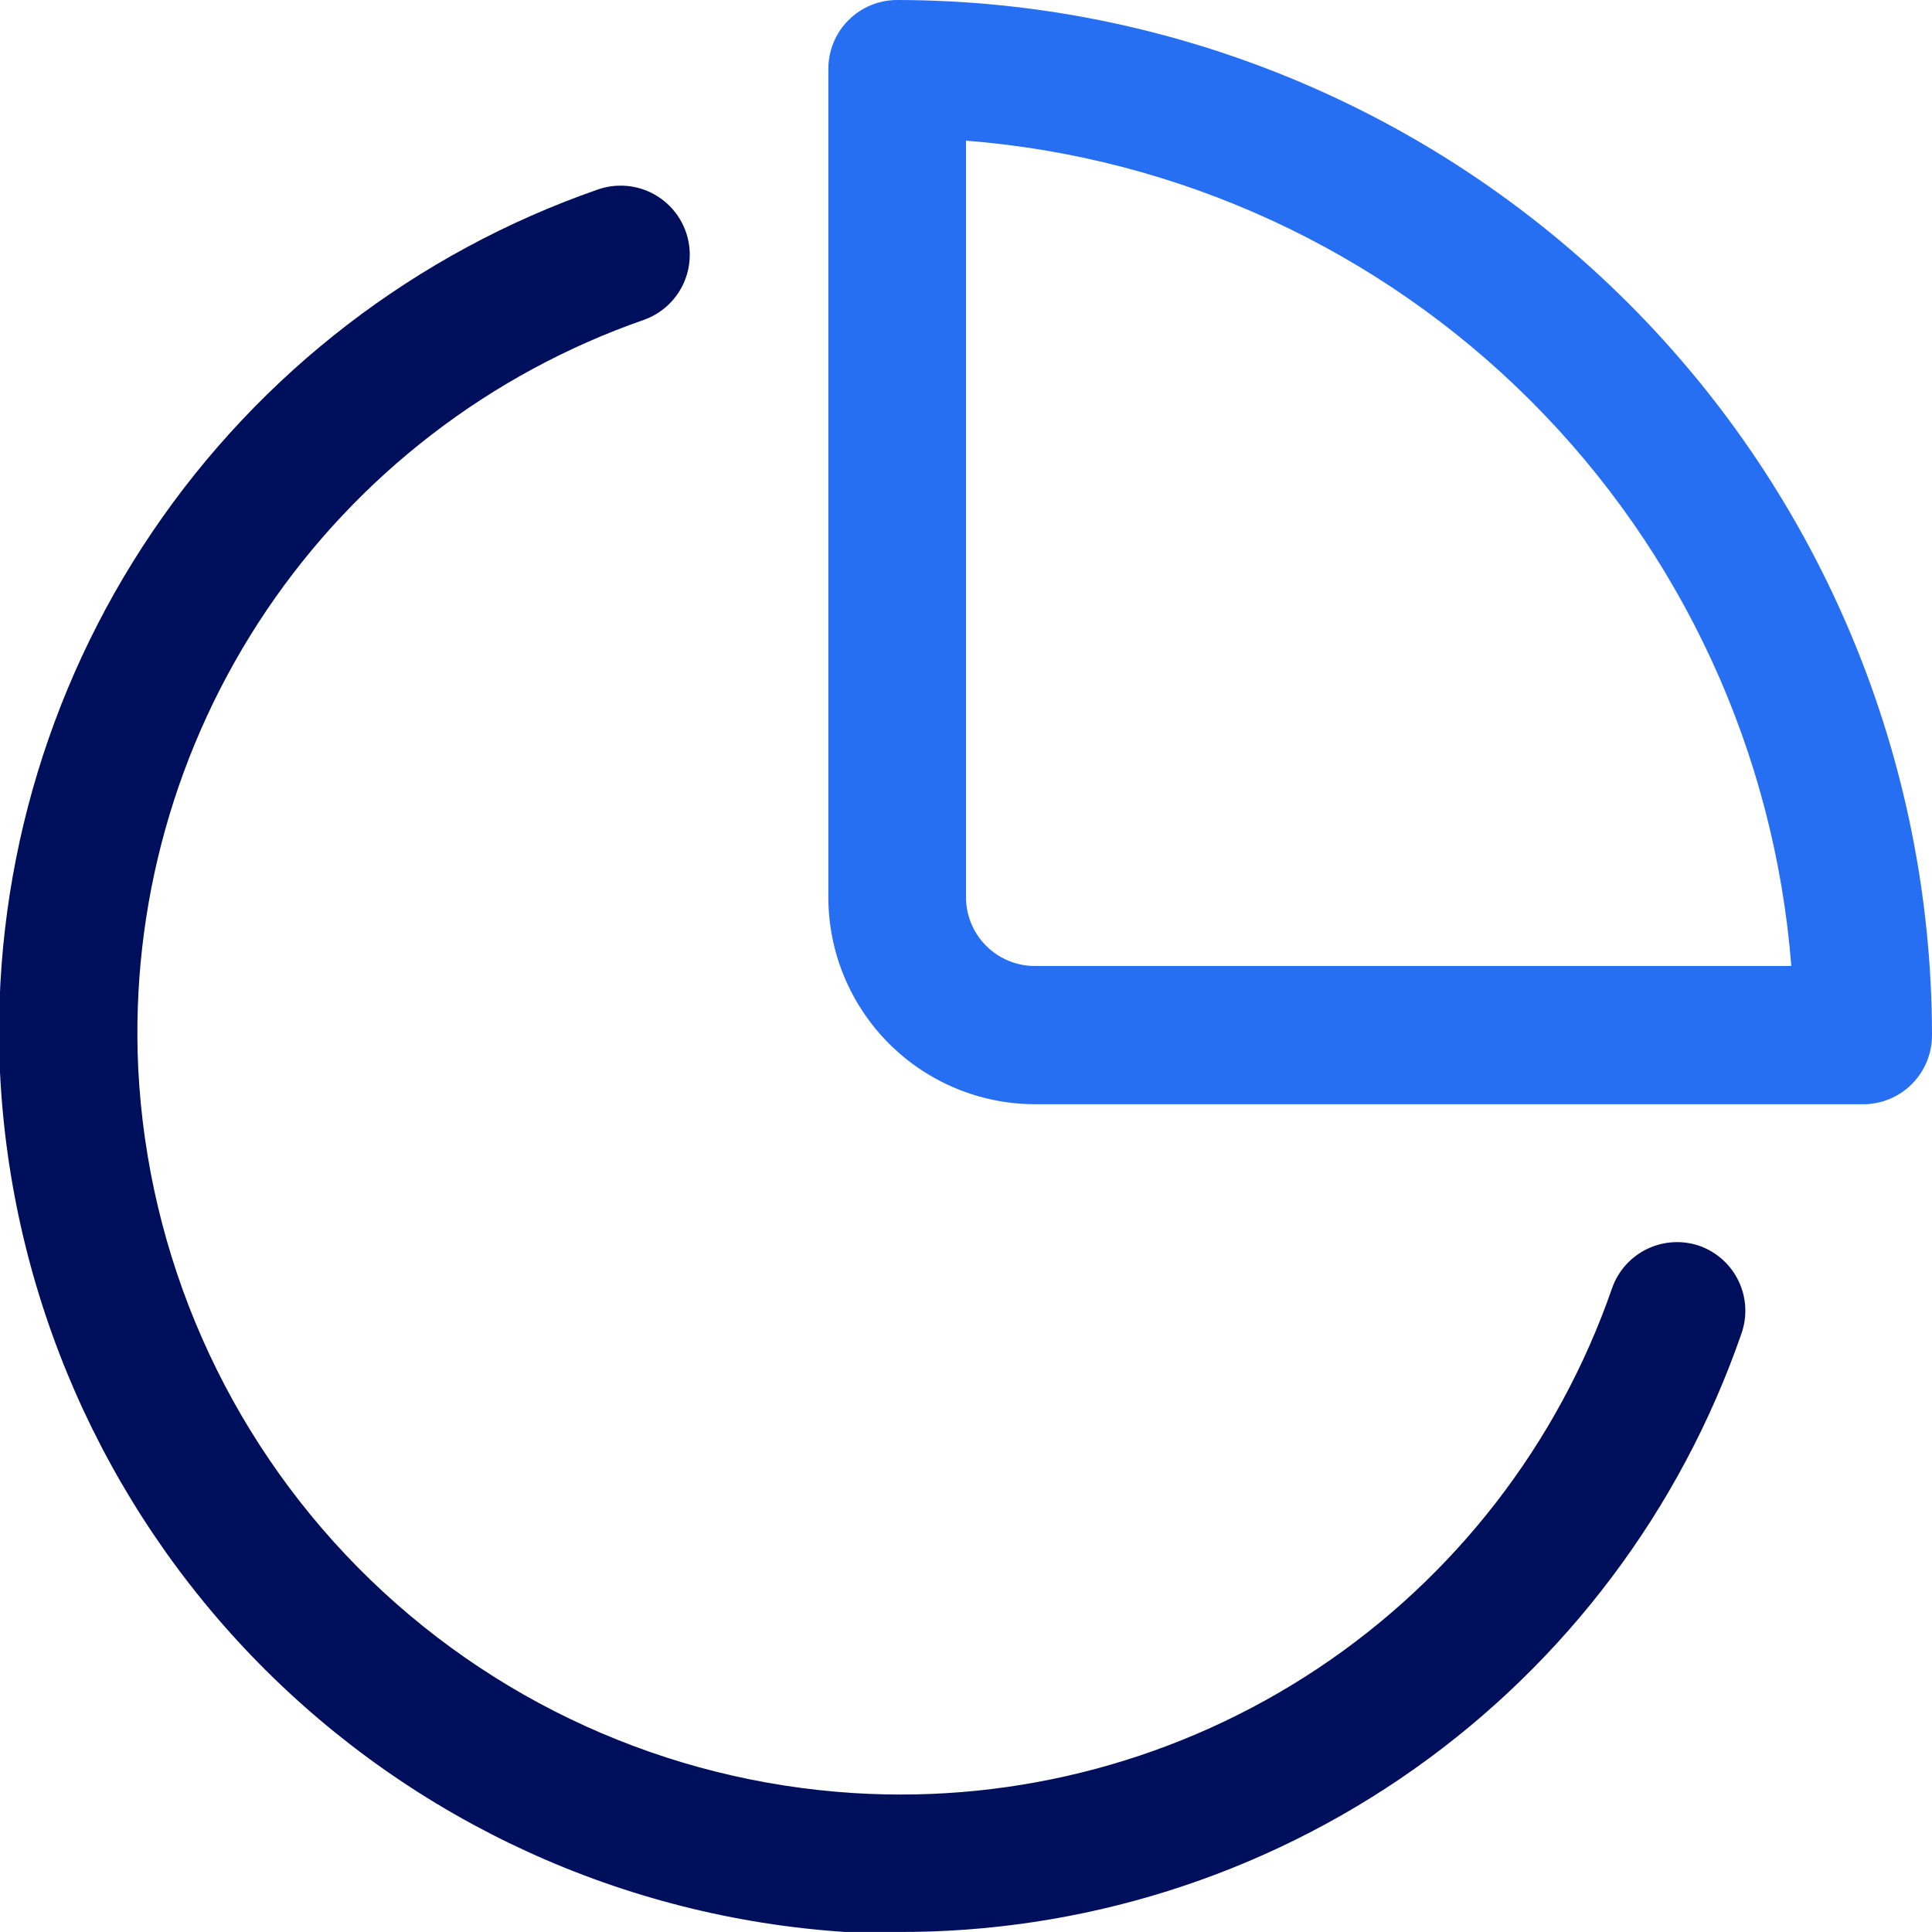<svg width="56" height="56" viewBox="0 0 56 56" fill="none" xmlns="http://www.w3.org/2000/svg">
<g clip-path="url(#clip0_138_227)">
<path d="M26.005 -0C25.476 -0 24.968 0.21 24.594 0.584C24.22 0.958 24.01 1.465 24.01 1.995V26.005C24.01 27.596 24.642 29.123 25.768 30.249C26.893 31.375 28.42 32.007 30.012 32.007H54.005C54.268 32.007 54.529 31.955 54.772 31.854C55.016 31.752 55.236 31.604 55.422 31.416C55.607 31.229 55.754 31.007 55.853 30.763C55.952 30.519 56.002 30.258 56 29.994C55.99 22.042 52.827 14.418 47.204 8.795C41.581 3.172 33.957 0.009 26.005 -0ZM30.012 28C29.749 28.002 29.488 27.952 29.243 27.853C28.999 27.753 28.777 27.607 28.59 27.421C28.403 27.236 28.255 27.015 28.153 26.772C28.052 26.529 28 26.268 28 26.005V4.077C34.183 4.562 39.99 7.239 44.375 11.624C48.761 16.01 51.437 21.817 51.922 28H30.012Z" fill="#266FF2"/>
<path d="M49.28 36.119C49.032 36.031 48.769 35.992 48.505 36.006C48.242 36.02 47.985 36.086 47.747 36.2C47.51 36.313 47.297 36.473 47.121 36.67C46.946 36.866 46.811 37.096 46.725 37.344C45.163 41.846 42.171 45.714 38.206 48.355C34.24 50.997 29.518 52.268 24.762 51.974C19.326 51.637 14.205 49.309 10.377 45.436C6.548 41.562 4.281 36.414 4.007 30.974C3.782 26.262 5.087 21.602 7.726 17.691C10.366 13.78 14.2 10.828 18.655 9.274C18.903 9.187 19.132 9.052 19.328 8.876C19.523 8.7 19.683 8.488 19.797 8.251C19.91 8.013 19.976 7.756 19.99 7.493C20.005 7.231 19.967 6.968 19.88 6.719C19.793 6.471 19.657 6.243 19.482 6.047C19.306 5.851 19.093 5.692 18.856 5.578C18.619 5.464 18.361 5.398 18.099 5.384C17.836 5.37 17.573 5.407 17.325 5.494C12.067 7.324 7.54 10.803 4.418 15.413C1.297 20.023 -0.253 25.518 -0 31.079C0.313 37.516 2.982 43.613 7.5 48.209C12.018 52.804 18.069 55.577 24.5 55.999H25.97C31.351 56.03 36.607 54.376 41.001 51.269C45.394 48.162 48.705 43.758 50.47 38.674C50.65 38.178 50.626 37.63 50.403 37.151C50.18 36.672 49.776 36.301 49.28 36.119Z" fill="#000F5C"/>
</g>
<defs>
<clipPath id="clip0_138_227">
<rect width="56" height="56" fill="white" transform="translate(0 -0)"/>
</clipPath>
</defs>
</svg>
